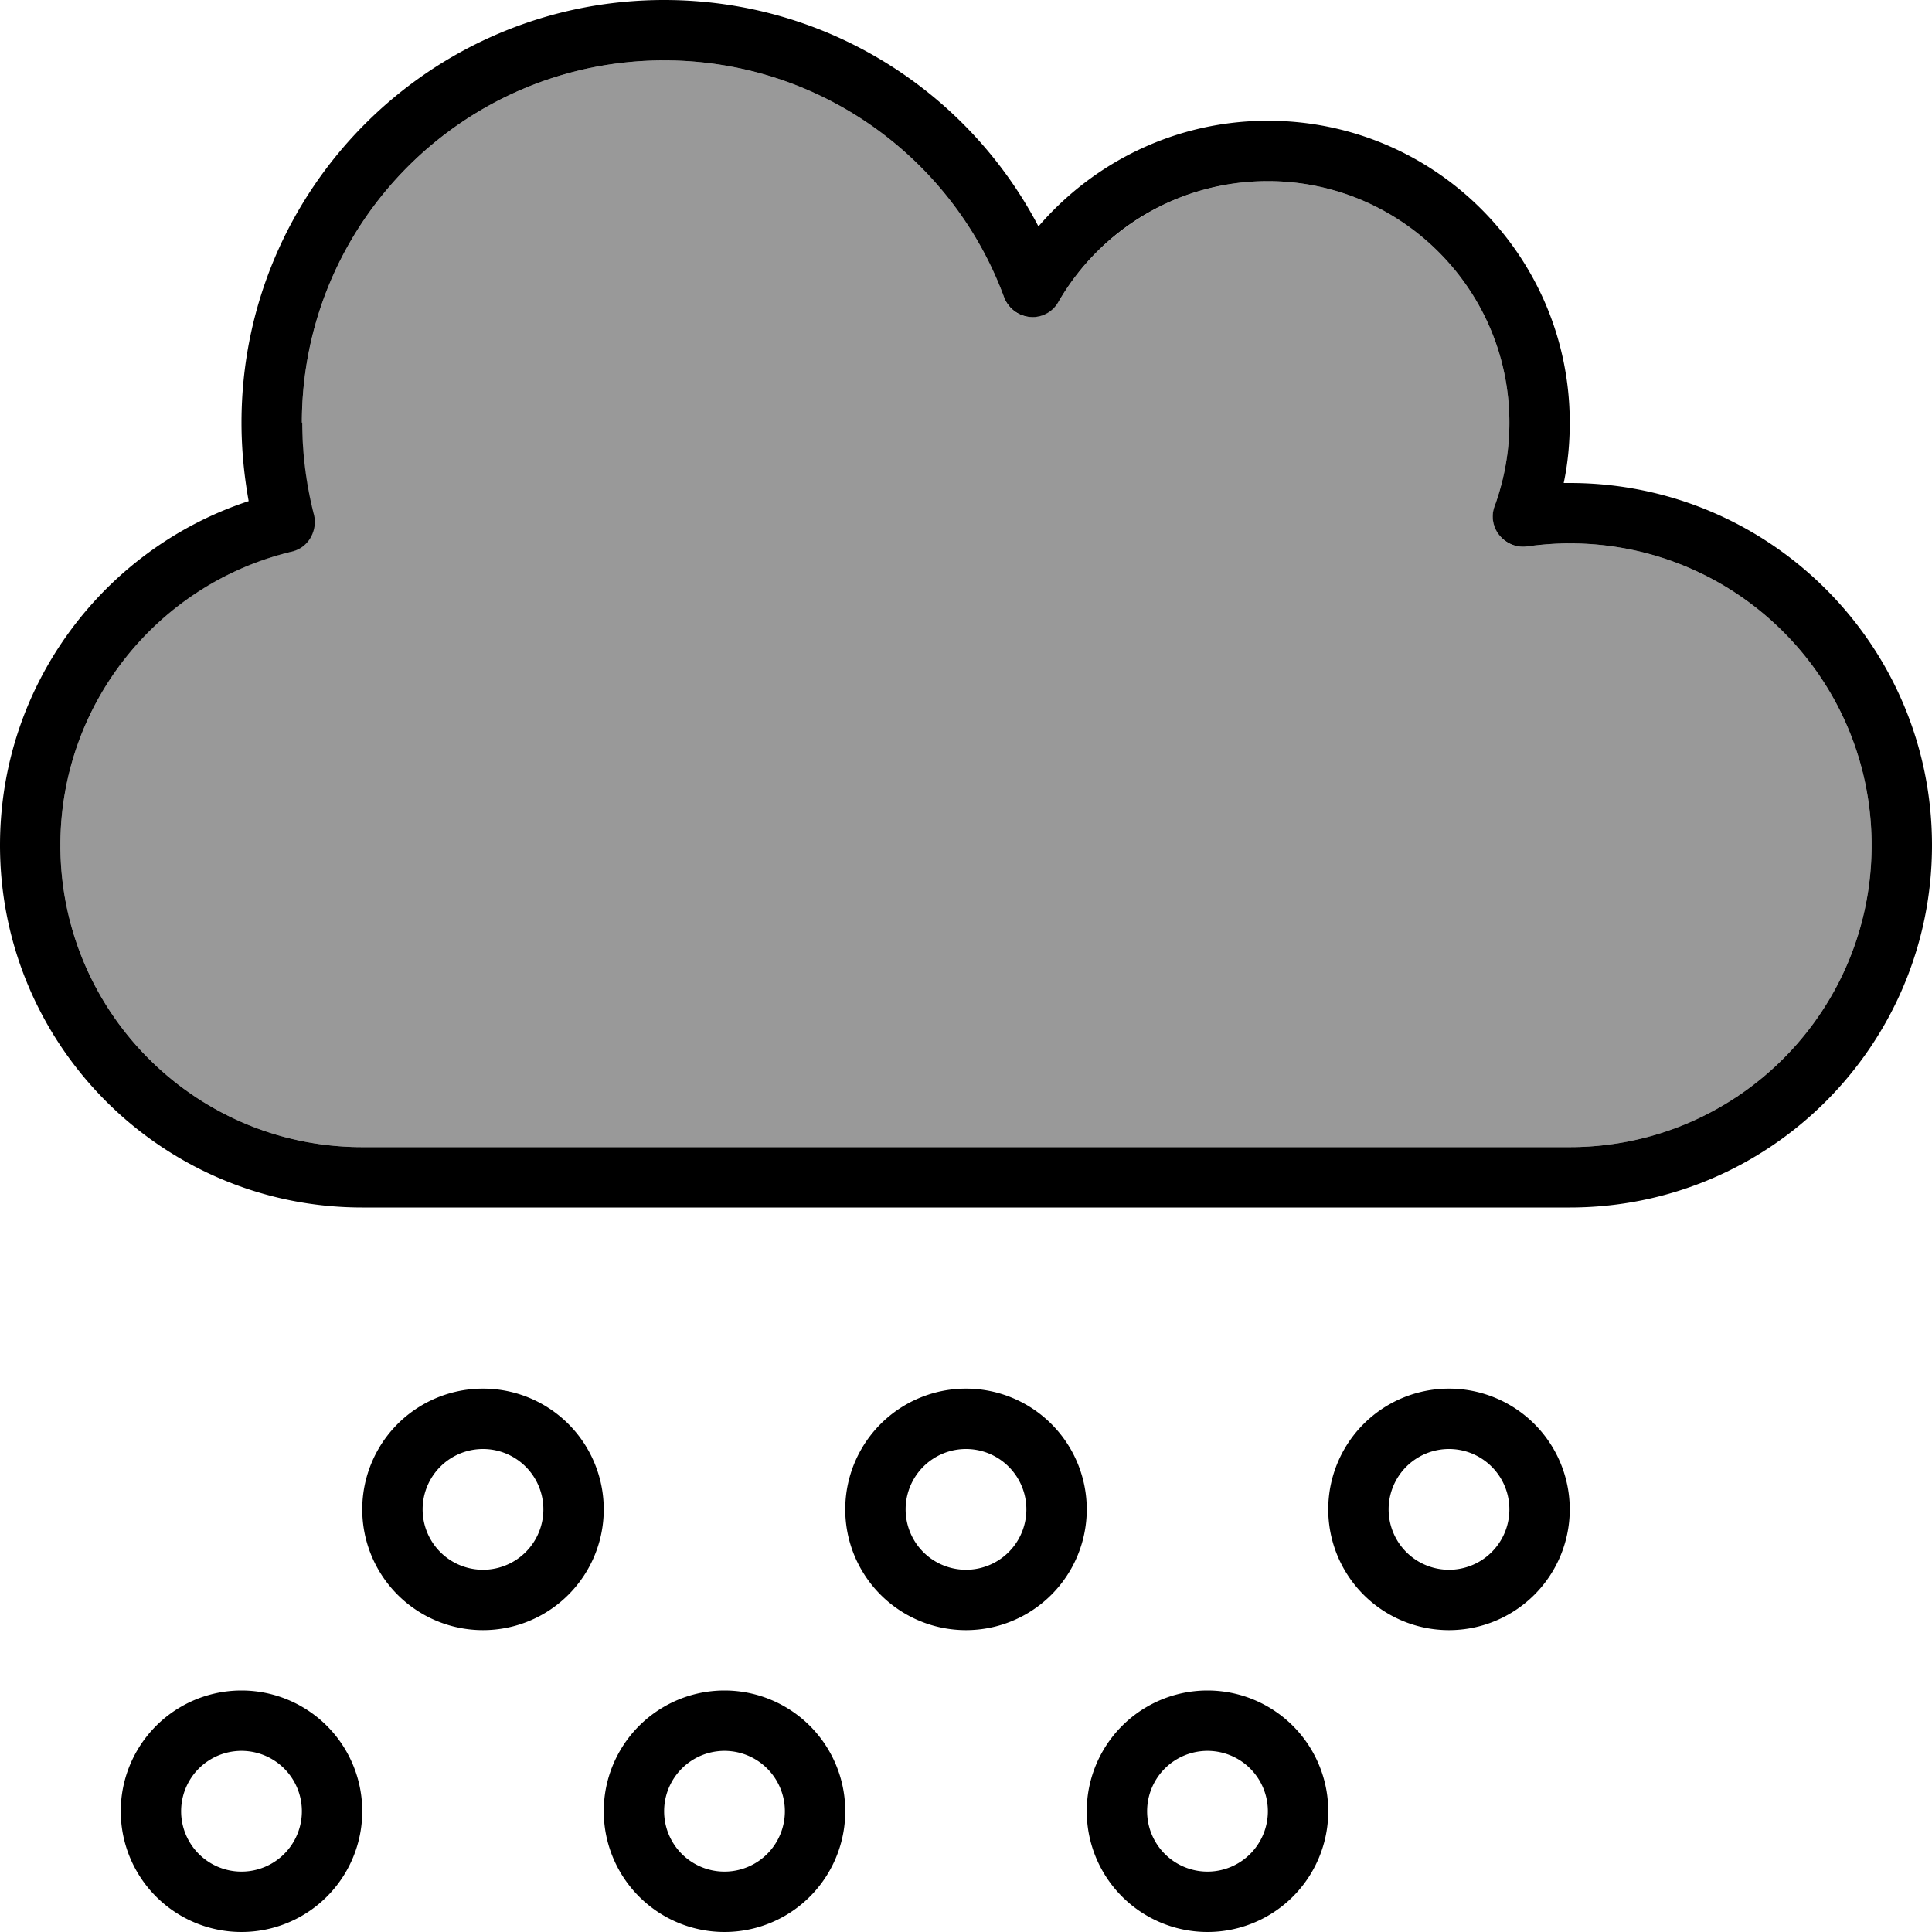 <svg xmlns="http://www.w3.org/2000/svg" viewBox="0 0 512 512"><!--! Font Awesome Pro 7.0.1 by @fontawesome - https://fontawesome.com License - https://fontawesome.com/license (Commercial License) Copyright 2025 Fonticons, Inc. --><path opacity=".4" fill="currentColor" d="M16 224c0 44.2 35.8 80 80 80l320 0c44.2 0 80-35.8 80-80s-35.8-80-80-80c-3.8 0-7.6 .3-11.3 .8-2.8 .4-5.6-.7-7.3-2.9s-2.3-5.1-1.3-7.8c2.5-6.9 3.9-14.3 3.9-22.1 0-35.3-28.7-64-64-64-23.7 0-44.4 12.9-55.5 32-1.6 2.7-4.5 4.2-7.6 4s-5.8-2.3-6.8-5.2c-13.5-36.7-48.8-62.8-90.1-62.8-53 0-96 43-96 96 0 8.4 1.1 16.6 3.1 24.4 .5 2.1 .2 4.3-.9 6.1s-2.9 3.2-5 3.7C42.1 154.6 16 186.3 16 224z"/><path fill="currentColor" d="M176 0c-61.9 0-112 50.1-112 112 0 7.1 .7 14.1 1.9 20.8-38.3 12.6-65.9 48.7-65.9 91.2 0 53 43 96 96 96l320 0c53 0 96-43 96-96s-43-96-96-96c-.5 0-1.1 0-1.6 0 1.1-5.2 1.6-10.5 1.6-16 0-44.2-35.8-80-80-80-24.3 0-46.1 10.9-60.8 28-18.7-35.7-56.1-60-99.2-60zM80 112c0-53 43-96 96-96 41.3 0 76.6 26.1 90.1 62.8 1.1 2.9 3.7 4.9 6.8 5.2s6.1-1.3 7.6-4c11.1-19.2 31.8-32 55.5-32 35.3 0 64 28.7 64 64 0 7.8-1.4 15.2-3.9 22.1-1 2.6-.5 5.6 1.3 7.8s4.6 3.3 7.3 2.9c3.7-.5 7.5-.8 11.3-.8 44.2 0 80 35.8 80 80s-35.8 80-80 80L96 304c-44.2 0-80-35.8-80-80 0-37.7 26.1-69.4 61.3-77.8 2.1-.5 3.9-1.8 5-3.7s1.4-4.1 .9-6.1c-2-7.8-3.1-16-3.1-24.4zm48 304a16 16 0 1 1 0-32 16 16 0 1 1 0 32zM96 400a32 32 0 1 0 64 0 32 32 0 1 0 -64 0zM64 496a16 16 0 1 1 0-32 16 16 0 1 1 0 32zM32 480a32 32 0 1 0 64 0 32 32 0 1 0 -64 0zm240-80a16 16 0 1 1 -32 0 16 16 0 1 1 32 0zm-16-32a32 32 0 1 0 0 64 32 32 0 1 0 0-64zM192 496a16 16 0 1 1 0-32 16 16 0 1 1 0 32zm-32-16a32 32 0 1 0 64 0 32 32 0 1 0 -64 0zm240-80a16 16 0 1 1 -32 0 16 16 0 1 1 32 0zm-16-32a32 32 0 1 0 0 64 32 32 0 1 0 0-64zM320 496a16 16 0 1 1 0-32 16 16 0 1 1 0 32zm-32-16a32 32 0 1 0 64 0 32 32 0 1 0 -64 0z"/></svg>